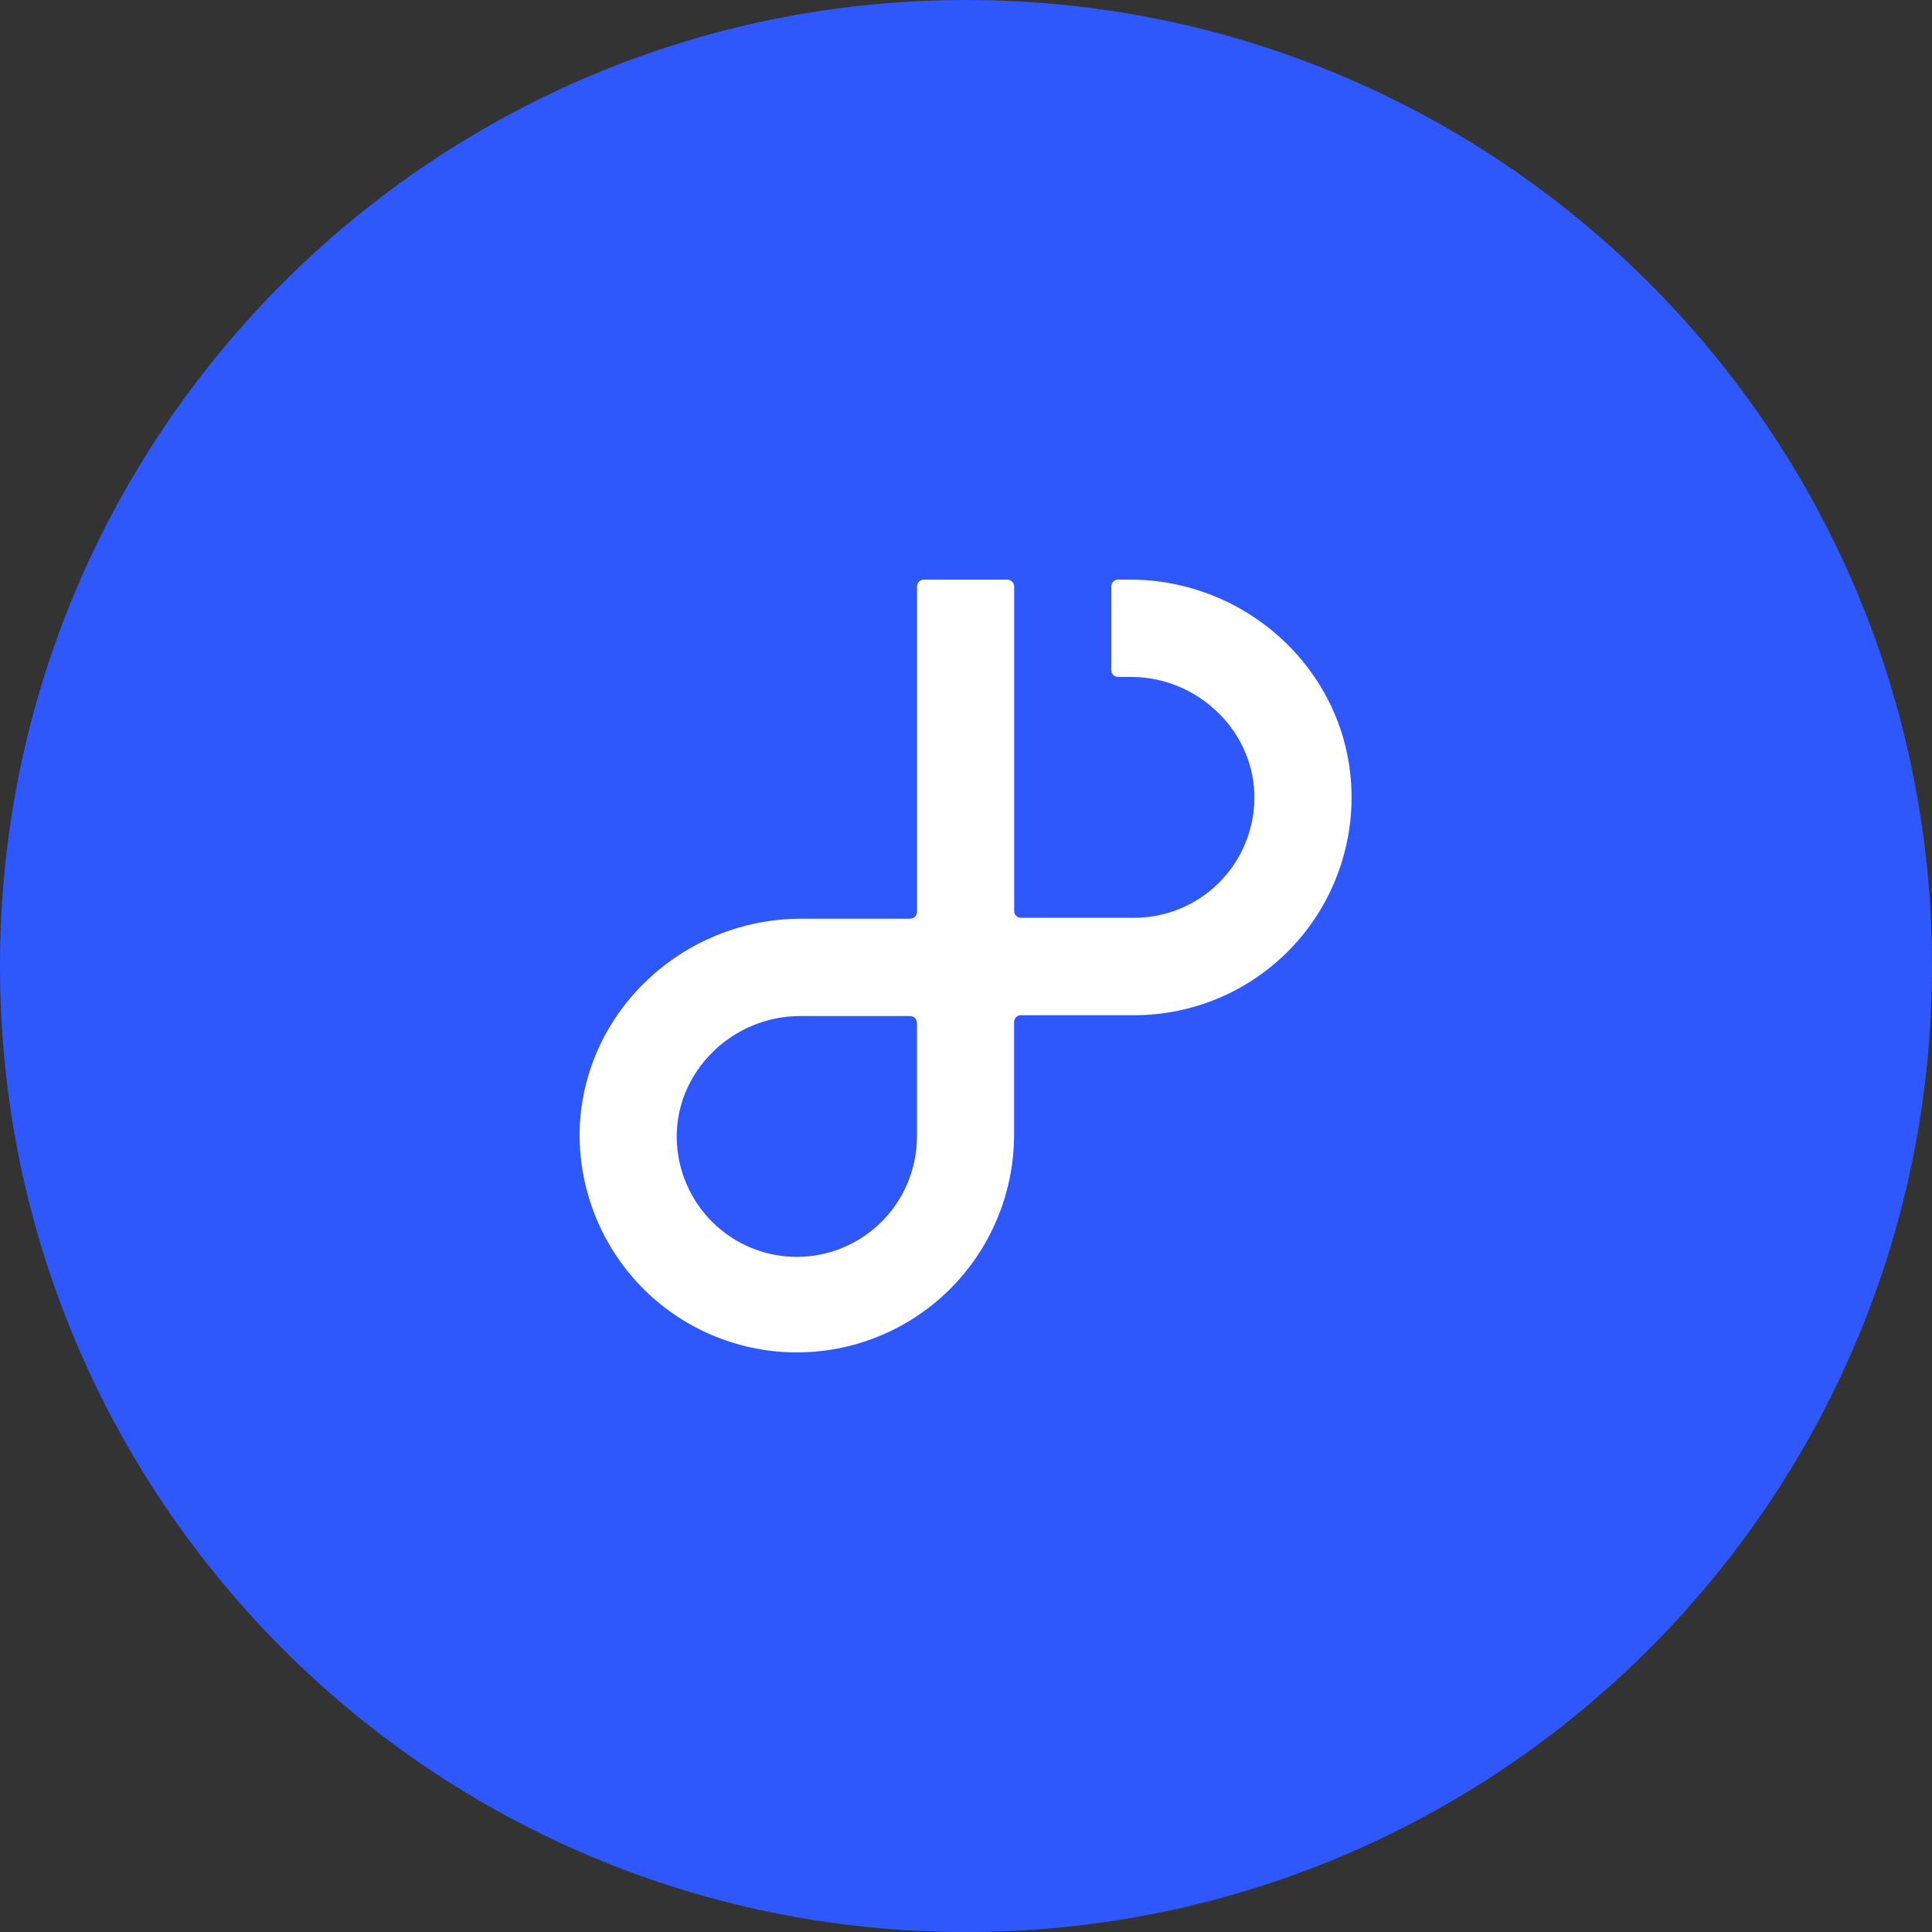<svg width="50" height="50" viewBox="0 0 50 50" version="1.1" xmlns="http://www.w3.org/2000/svg" xmlns:xlink="http://www.w3.org/1999/xlink" xmlns:figma="http://www.figma.com/figma/ns">
<rect x="0" y="0" width="50" height="50" fill="#333333" stroke="none"/>
<title>logo</title>
<desc>Created using Figma</desc>
<g id="Canvas" transform="translate(150 267)" figma:type="canvas">
<g id="logo" figma:type="frame">
<g id="Canvas" figma:type="frame">
<g id="logo" figma:type="frame">
<g id="Ellipse" figma:type="frame">
<g id="Vector" figma:type="vector">
<use xlink:href="#path0_fill" transform="translate(-150 -267)" fill="#2F58FC"/>
</g>
</g>
<g id="Vector" figma:type="frame">
<g id="Vector" figma:type="vector">
<use xlink:href="#path1_fill" transform="translate(-135 -252)" fill="#FFFFFF"/>
</g>
</g>
</g>
</g>
</g>
</g>
<defs>
<path id="path0_fill" d="M 50 25C 50 38.807 38.807 50 25 50C 11.193 50 0 38.807 0 25C 0 11.193 11.193 0 25 0C 38.807 0 50 11.193 50 25Z"/>
<path id="path1_fill" d="M 19.976 5.478C 19.892 2.408 17.302 0 14.239 0L 13.936 0C 13.89 0 13.845 0.019 13.812 0.052C 13.779 0.085 13.76 0.13 13.76 0.177L 13.76 2.343C 13.76 2.39 13.779 2.434 13.812 2.468C 13.845 2.501 13.89 2.519 13.936 2.519L 14.274 2.519C 16.017 2.519 17.496 3.949 17.463 5.695C 17.448 6.511 17.113 7.289 16.532 7.86C 15.951 8.432 15.169 8.752 14.355 8.752L 11.423 8.752C 11.376 8.752 11.331 8.733 11.298 8.7C 11.265 8.667 11.247 8.622 11.247 8.576L 11.247 5.636L 11.247 2.52L 11.247 0.178C 11.247 0.131 11.228 0.086 11.195 0.053C 11.162 0.02 11.117 0.001 11.071 0.001L 8.908 0.001C 8.861 0.001 8.817 0.02 8.784 0.053C 8.75 0.086 8.732 0.131 8.732 0.178L 8.732 8.599C 8.732 8.622 8.728 8.645 8.719 8.667C 8.71 8.688 8.697 8.708 8.68 8.724C 8.664 8.741 8.644 8.754 8.623 8.763C 8.601 8.771 8.578 8.776 8.555 8.776L 5.738 8.776C 2.675 8.776 0.085 11.184 0.001 14.254C -0.013 14.996 0.119 15.735 0.39 16.426C 0.661 17.117 1.065 17.748 1.58 18.282C 2.095 18.816 2.711 19.242 3.391 19.537C 4.071 19.832 4.802 19.989 5.543 19.999C 6.284 20.01 7.019 19.873 7.707 19.598C 8.395 19.323 9.022 18.913 9.552 18.394C 10.082 17.875 10.504 17.256 10.794 16.573C 11.085 15.889 11.237 15.155 11.244 14.412L 11.244 11.45C 11.244 11.403 11.262 11.358 11.295 11.325C 11.328 11.292 11.373 11.273 11.42 11.273L 14.352 11.273C 15.104 11.274 15.848 11.123 16.541 10.83C 17.234 10.537 17.861 10.107 18.386 9.567C 18.91 9.027 19.321 8.386 19.594 7.684C 19.867 6.982 19.997 6.232 19.976 5.478ZM 5.622 17.528C 4.808 17.528 4.026 17.208 3.445 16.636C 2.864 16.064 2.53 15.287 2.514 14.471C 2.481 12.724 3.961 11.295 5.704 11.295L 8.555 11.295C 8.601 11.295 8.646 11.314 8.679 11.347C 8.712 11.38 8.731 11.425 8.731 11.472L 8.731 14.411C 8.731 15.238 8.403 16.03 7.82 16.615C 7.237 17.199 6.447 17.528 5.622 17.528Z"/>
</defs>
</svg>
